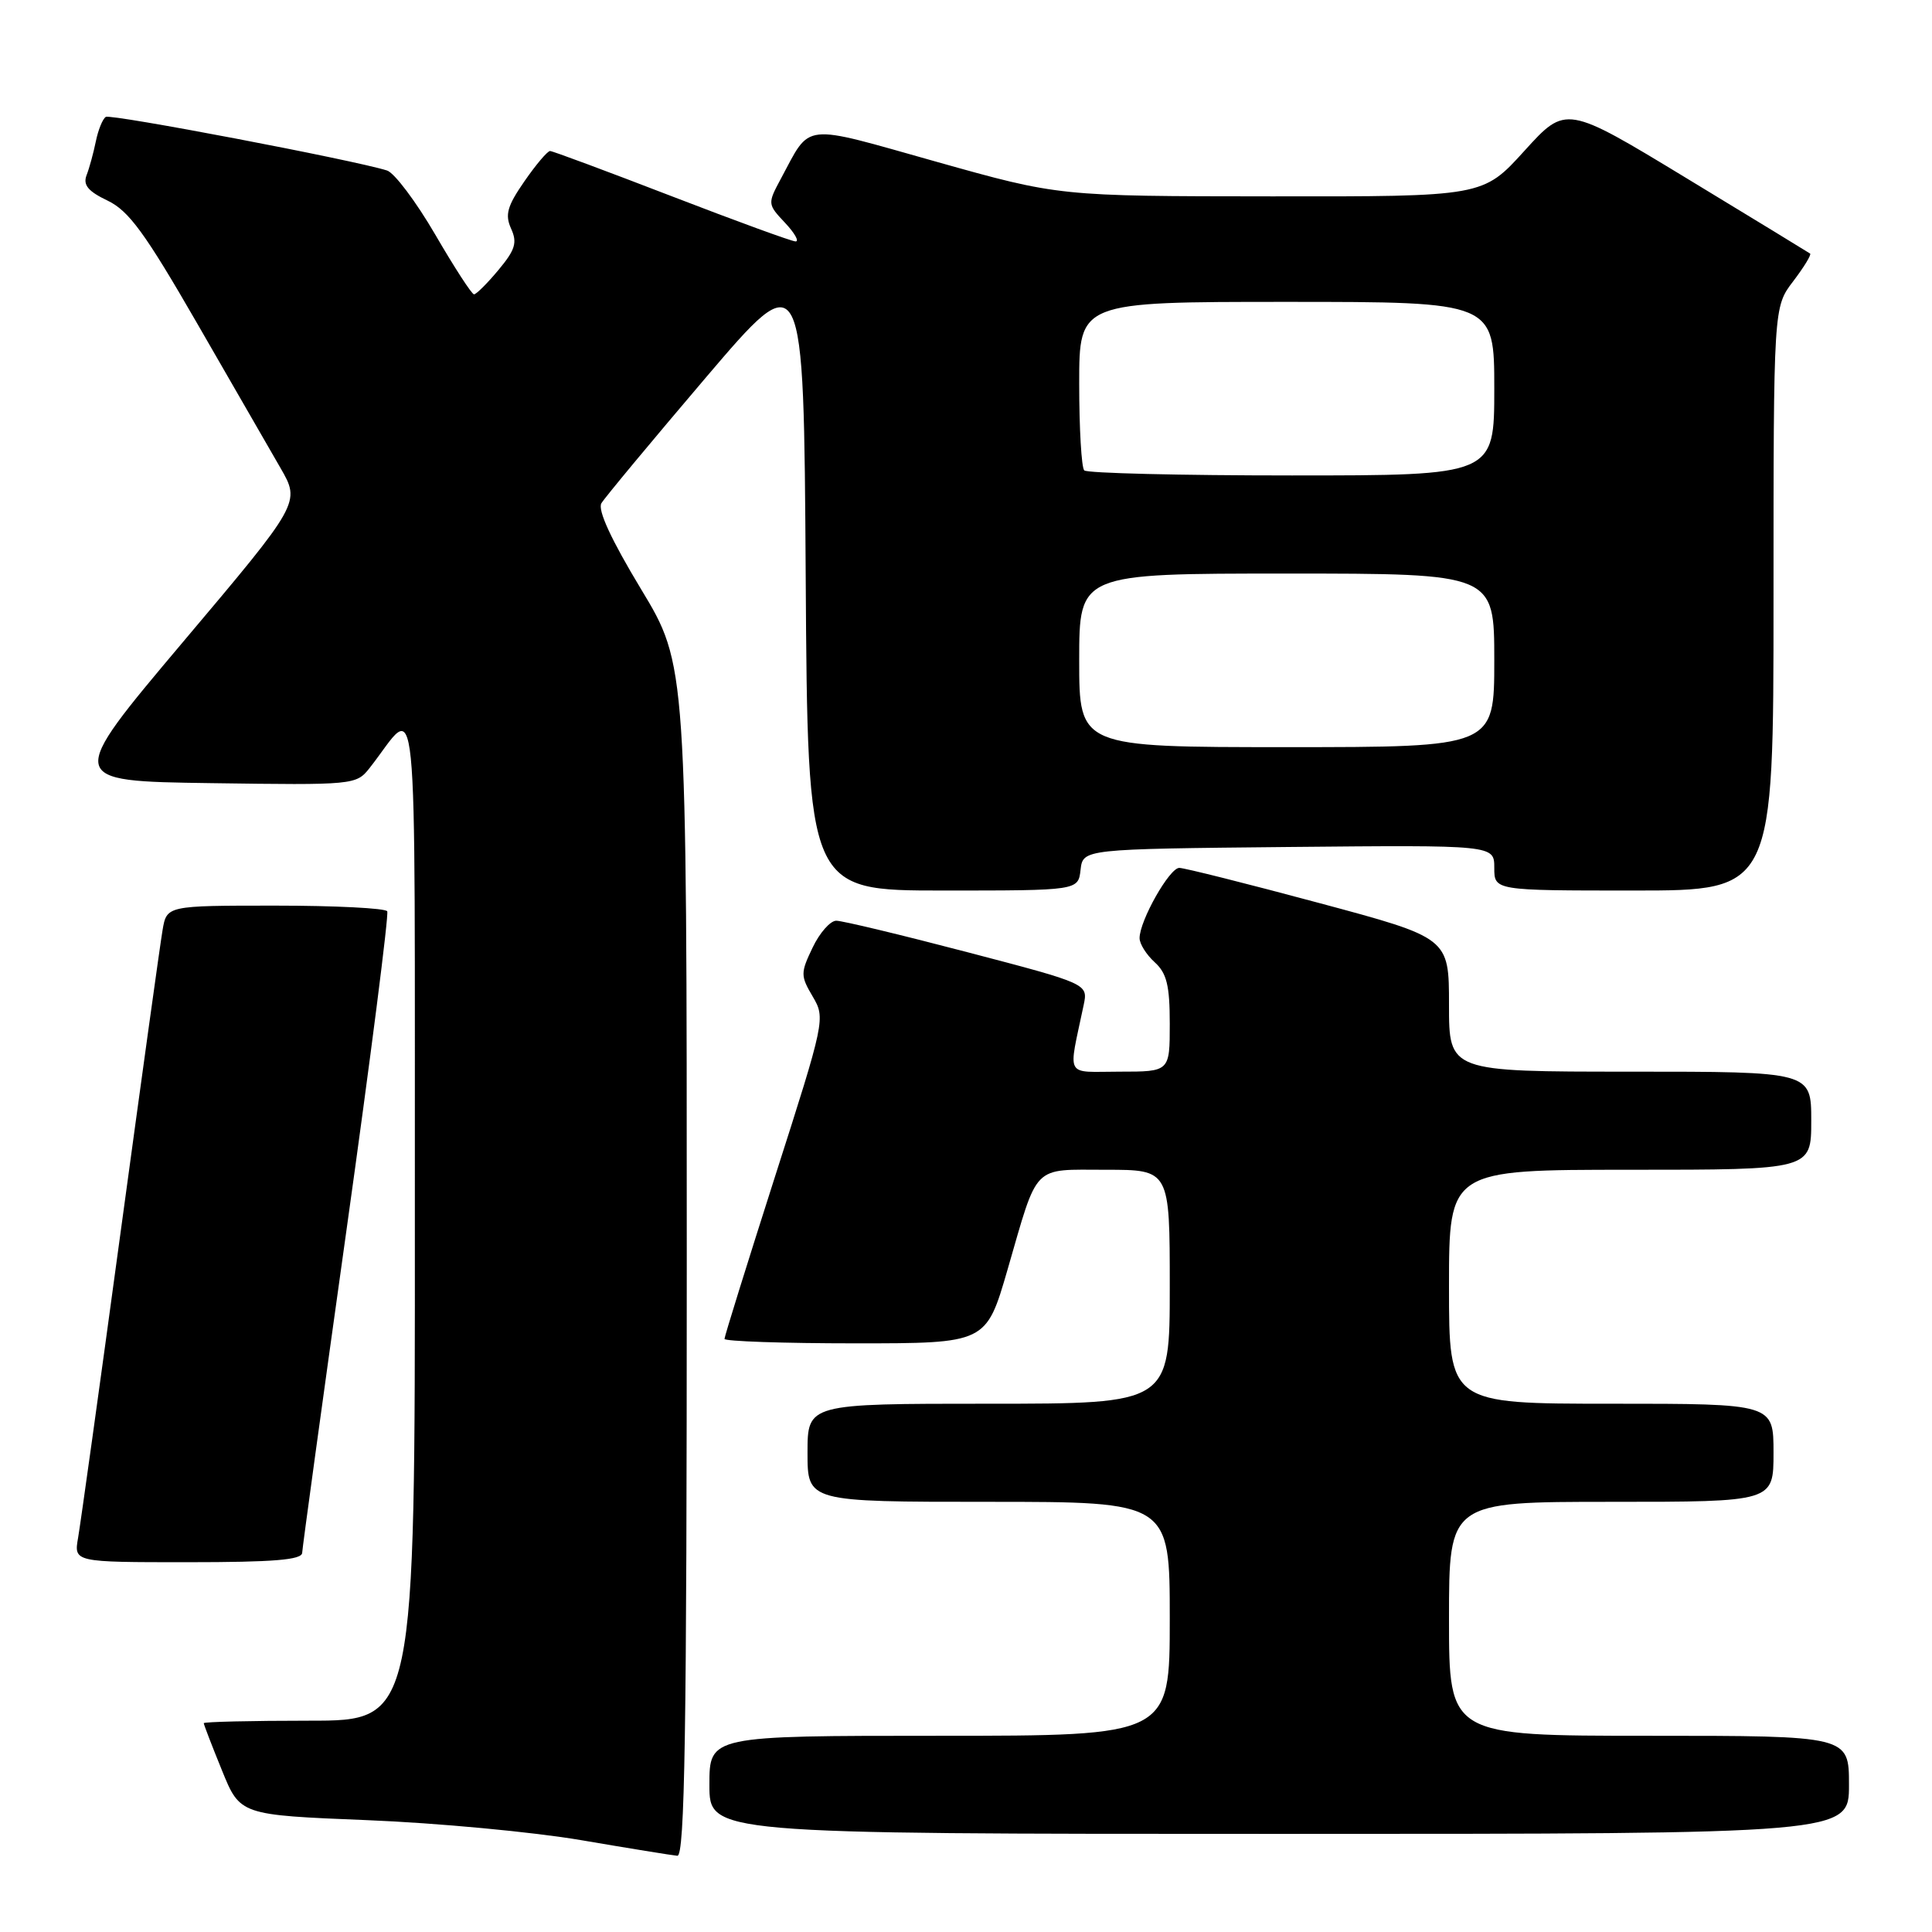 <?xml version="1.0" encoding="UTF-8" standalone="no"?>
<!DOCTYPE svg PUBLIC "-//W3C//DTD SVG 1.1//EN" "http://www.w3.org/Graphics/SVG/1.1/DTD/svg11.dtd" >
<svg xmlns="http://www.w3.org/2000/svg" xmlns:xlink="http://www.w3.org/1999/xlink" version="1.1" viewBox="0 0 256 256">
 <g >
 <path fill="currentColor"
d=" M 91.00 167.05 C 91.00 88.09 91.00 88.09 84.94 78.06 C 80.98 71.50 79.16 67.56 79.69 66.68 C 80.14 65.93 86.35 58.46 93.50 50.06 C 106.50 34.80 106.50 34.80 106.76 76.40 C 107.02 118.00 107.02 118.00 124.94 118.00 C 142.87 118.00 142.87 118.00 143.18 115.25 C 143.50 112.50 143.50 112.50 170.75 112.23 C 198.00 111.97 198.00 111.97 198.00 114.98 C 198.00 118.00 198.00 118.00 216.50 118.00 C 235.00 118.00 235.00 118.00 235.00 79.34 C 235.00 40.69 235.00 40.69 237.60 37.28 C 239.03 35.40 240.04 33.75 239.85 33.60 C 239.66 33.46 232.30 28.97 223.50 23.63 C 207.50 13.92 207.50 13.92 202.00 19.98 C 196.50 26.05 196.50 26.05 168.41 26.02 C 140.32 26.00 140.32 26.00 124.07 21.43 C 105.98 16.34 107.52 16.17 103.46 23.70 C 101.70 26.98 101.70 27.06 104.01 29.51 C 105.30 30.88 105.93 32.00 105.42 31.99 C 104.92 31.99 97.53 29.29 89.00 26.00 C 80.47 22.71 73.22 20.01 72.89 20.01 C 72.55 20.00 71.02 21.81 69.49 24.02 C 67.21 27.31 66.89 28.45 67.72 30.29 C 68.57 32.15 68.27 33.11 66.05 35.77 C 64.57 37.55 63.11 39.00 62.81 39.00 C 62.51 39.00 60.20 35.43 57.67 31.08 C 55.13 26.72 52.26 22.90 51.28 22.59 C 46.91 21.21 14.69 15.07 14.02 15.49 C 13.60 15.75 13.01 17.21 12.70 18.73 C 12.39 20.25 11.84 22.27 11.47 23.22 C 10.98 24.51 11.67 25.35 14.25 26.58 C 17.07 27.93 19.21 30.86 26.10 42.81 C 30.72 50.82 35.70 59.46 37.16 62.00 C 39.82 66.61 39.82 66.61 24.26 85.05 C 8.71 103.50 8.71 103.50 27.94 103.77 C 46.91 104.04 47.20 104.01 48.97 101.77 C 55.58 93.39 54.93 86.90 54.97 161.25 C 55.00 228.00 55.00 228.00 41.00 228.00 C 33.30 228.00 27.00 228.15 27.00 228.33 C 27.00 228.51 28.08 231.32 29.41 234.58 C 31.81 240.50 31.81 240.50 48.66 241.18 C 57.92 241.55 70.67 242.75 77.00 243.83 C 83.33 244.91 89.06 245.84 89.75 245.90 C 90.74 245.98 91.00 229.60 91.00 167.05 Z  M 245.00 236.50 C 245.00 230.00 245.00 230.00 218.50 230.00 C 192.00 230.00 192.00 230.00 192.00 214.50 C 192.00 199.00 192.00 199.00 213.50 199.00 C 235.00 199.00 235.00 199.00 235.00 192.50 C 235.00 186.00 235.00 186.00 213.50 186.00 C 192.00 186.00 192.00 186.00 192.00 170.50 C 192.00 155.00 192.00 155.00 216.00 155.00 C 240.00 155.00 240.00 155.00 240.00 148.50 C 240.00 142.00 240.00 142.00 216.00 142.00 C 192.00 142.00 192.00 142.00 192.00 133.14 C 192.00 124.27 192.00 124.27 174.74 119.64 C 165.25 117.09 156.93 115.00 156.26 115.00 C 154.96 115.00 151.00 122.00 151.00 124.31 C 151.00 125.07 151.90 126.50 153.00 127.50 C 154.60 128.95 155.00 130.58 155.00 135.65 C 155.00 142.00 155.00 142.00 148.38 142.00 C 140.98 142.00 141.53 143.02 143.59 133.18 C 144.18 130.36 144.18 130.36 128.22 126.18 C 119.44 123.88 111.61 122.00 110.81 122.00 C 110.02 122.00 108.60 123.61 107.67 125.57 C 106.06 128.93 106.07 129.30 107.69 132.05 C 109.38 134.92 109.32 135.23 102.70 155.88 C 99.02 167.39 96.00 177.08 96.00 177.41 C 96.00 177.73 103.80 178.00 113.33 178.00 C 130.67 178.00 130.67 178.00 133.50 168.25 C 137.61 154.06 136.68 155.00 146.54 155.00 C 155.00 155.00 155.00 155.00 155.00 170.50 C 155.00 186.00 155.00 186.00 131.00 186.00 C 107.00 186.00 107.00 186.00 107.00 192.50 C 107.00 199.00 107.00 199.00 131.00 199.00 C 155.00 199.00 155.00 199.00 155.00 214.50 C 155.00 230.00 155.00 230.00 124.50 230.00 C 94.00 230.00 94.00 230.00 94.00 236.50 C 94.00 243.00 94.00 243.00 169.50 243.00 C 245.00 243.00 245.00 243.00 245.00 236.50 Z  M 40.04 205.75 C 40.07 205.06 42.71 185.82 45.91 163.00 C 49.11 140.18 51.54 121.16 51.31 120.75 C 51.07 120.34 44.40 120.00 36.49 120.00 C 22.09 120.00 22.09 120.00 21.54 123.25 C 21.23 125.04 18.72 143.15 15.95 163.50 C 13.19 183.85 10.66 201.96 10.35 203.75 C 9.78 207.00 9.78 207.00 24.89 207.00 C 36.29 207.00 40.01 206.69 40.04 205.75 Z  M 143.00 87.50 C 143.00 76.00 143.00 76.00 170.50 76.00 C 198.00 76.00 198.00 76.00 198.00 87.50 C 198.00 99.00 198.00 99.00 170.50 99.00 C 143.00 99.00 143.00 99.00 143.00 87.50 Z  M 143.67 62.33 C 143.30 61.97 143.00 56.79 143.00 50.83 C 143.00 40.00 143.00 40.00 170.50 40.00 C 198.00 40.00 198.00 40.00 198.00 51.50 C 198.00 63.00 198.00 63.00 171.17 63.00 C 156.41 63.00 144.03 62.70 143.67 62.33 Z "/>
</g>
</svg>